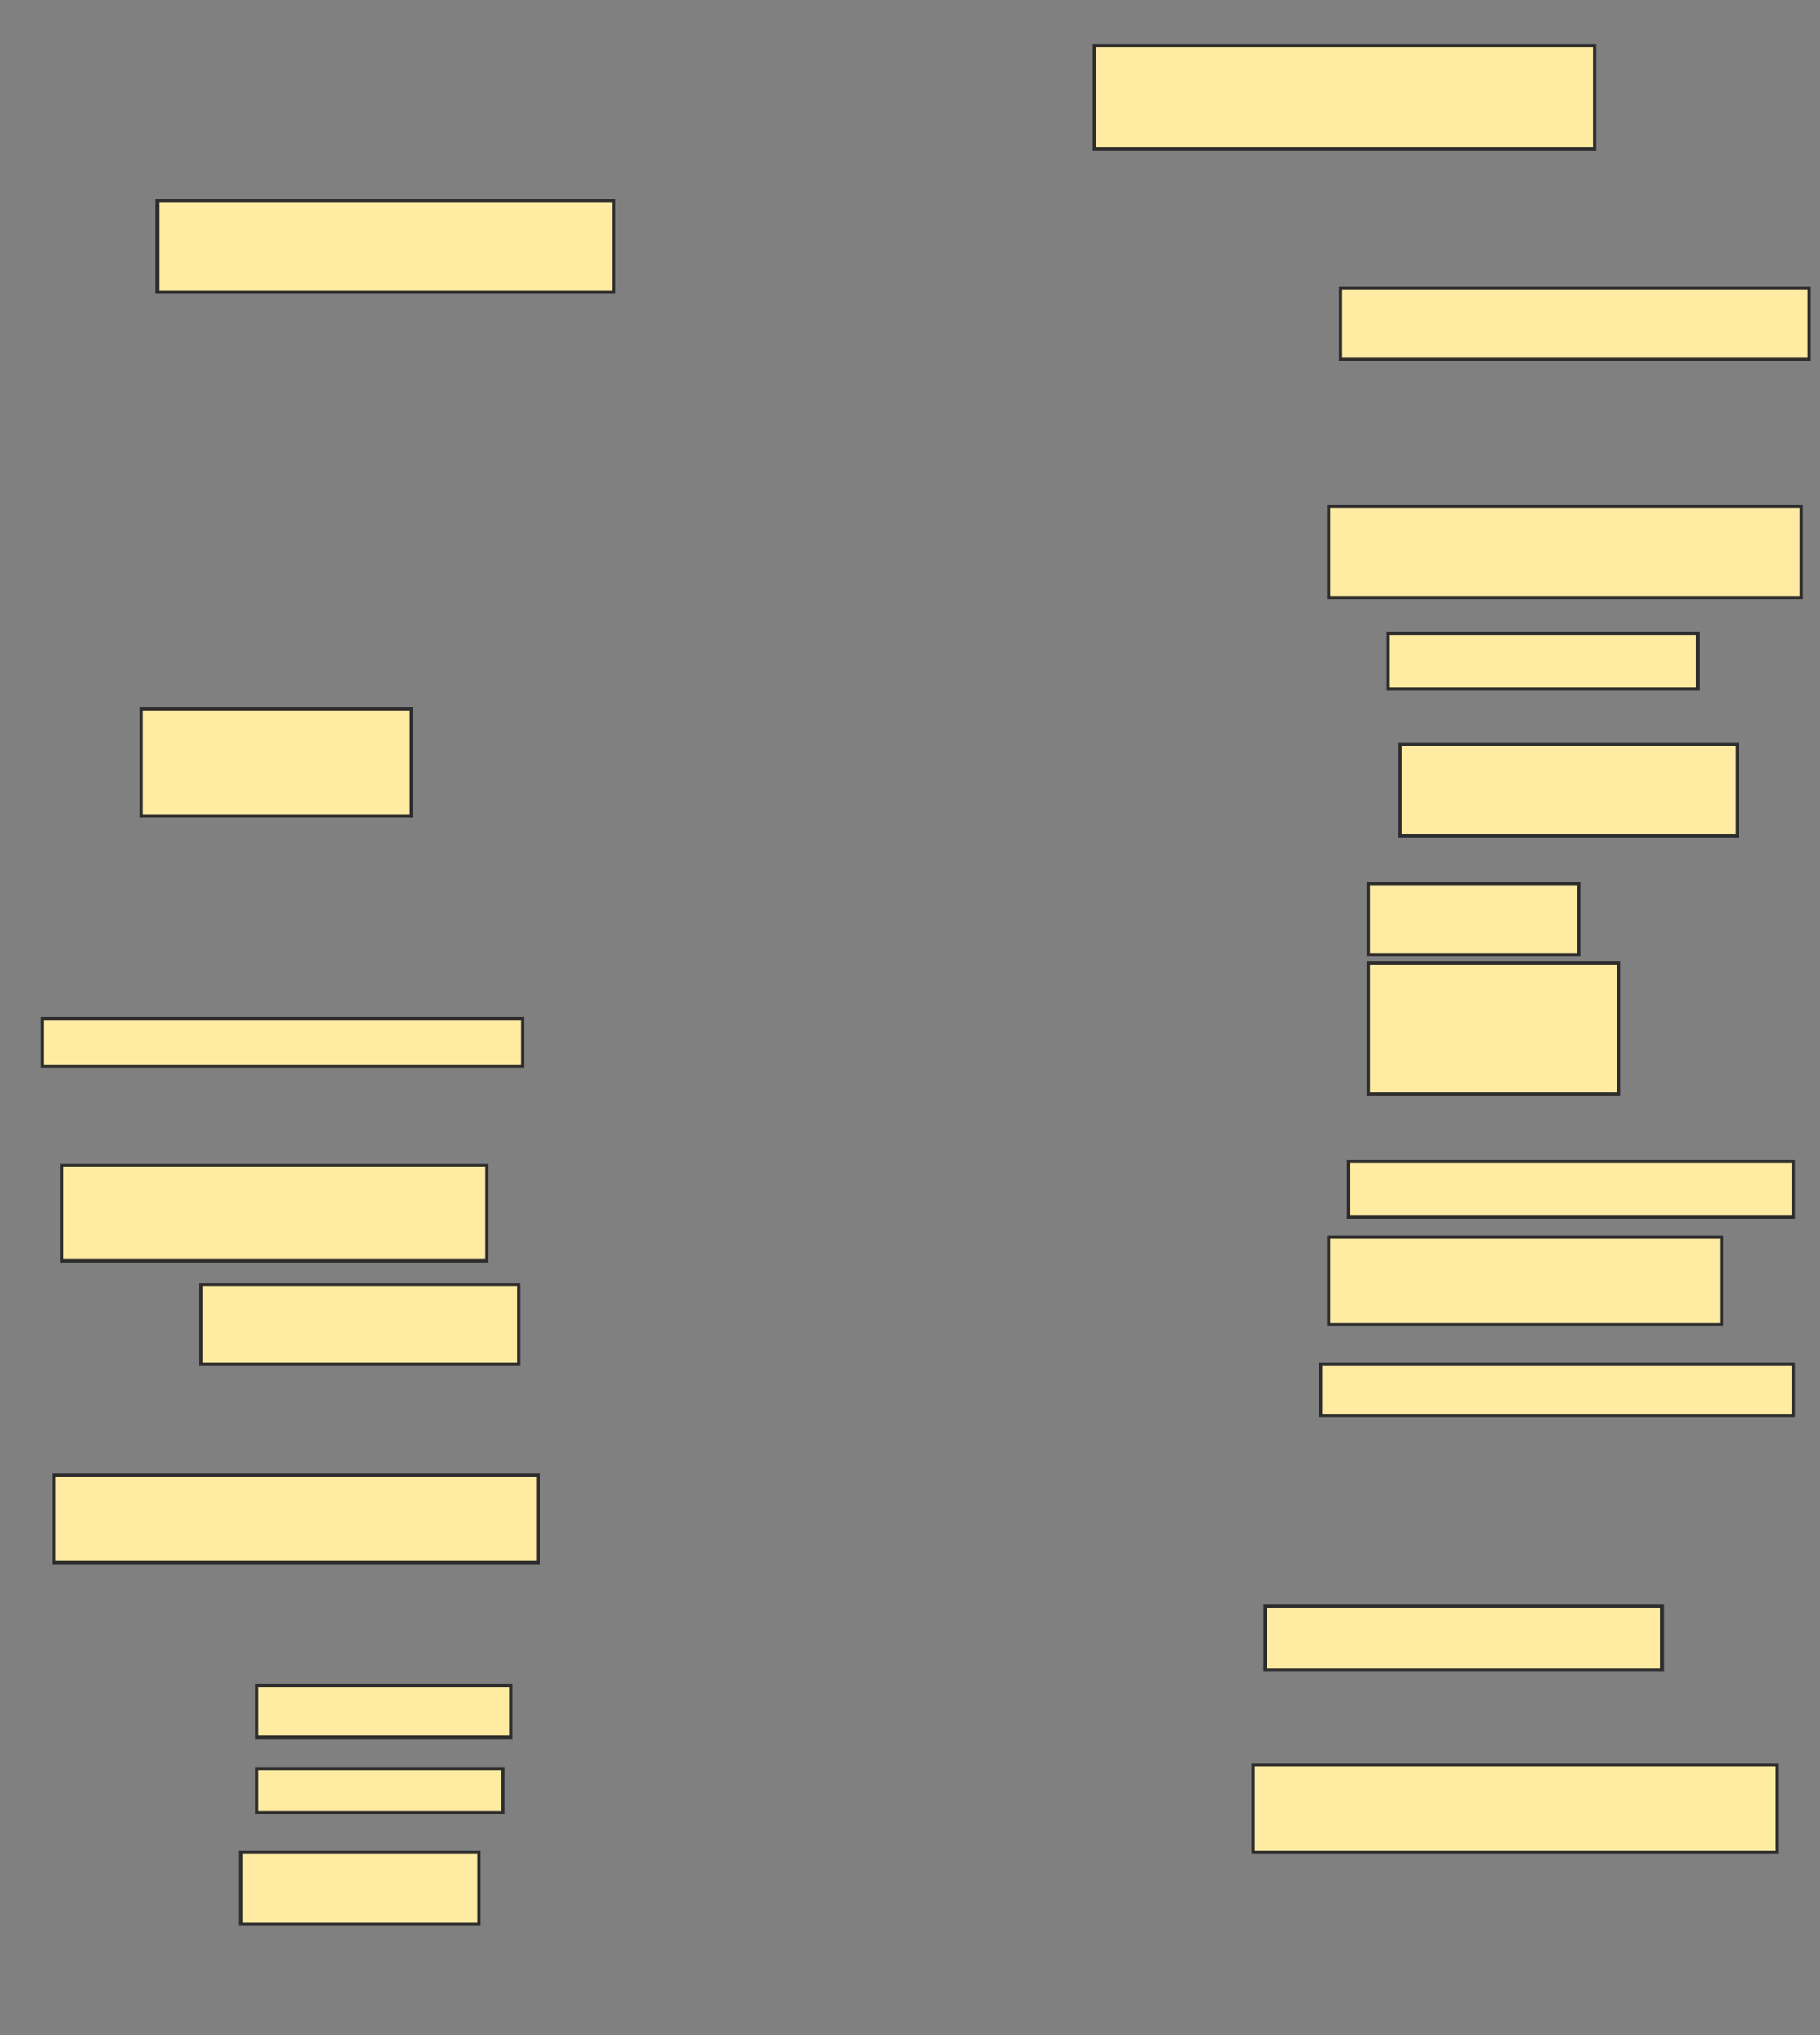 <svg xmlns="http://www.w3.org/2000/svg" width="559" height="625">
 <rect width="100%" height="100%" fill="#808080" stroke="none"/>
 <!-- Created with Image Occlusion Enhanced -->
 <g>
  <title>Labels</title>
 </g>
 <g>
  <title>Masks</title>
  <rect id="b67847e52a27461497eea943a3431540-ao-1" height="28.049" width="140.244" y="61.585" x="48.317" stroke-linecap="null" stroke-linejoin="null" stroke-dasharray="null" stroke="#2D2D2D" fill="#FFEBA2"/>
  <rect id="b67847e52a27461497eea943a3431540-ao-2" height="32.927" width="82.927" y="217.683" x="43.439" stroke-linecap="null" stroke-linejoin="null" stroke-dasharray="null" stroke="#2D2D2D" fill="#FFEBA2"/>
  
  <rect id="b67847e52a27461497eea943a3431540-ao-4" height="14.634" width="147.561" y="312.805" x="12.951" stroke-linecap="null" stroke-linejoin="null" stroke-dasharray="null" stroke="#2D2D2D" fill="#FFEBA2"/>
  <rect id="b67847e52a27461497eea943a3431540-ao-5" height="29.268" width="130.488" y="357.927" x="19.049" stroke-linecap="null" stroke-linejoin="null" stroke-dasharray="null" stroke="#2D2D2D" fill="#FFEBA2"/>
  <rect id="b67847e52a27461497eea943a3431540-ao-6" height="24.39" width="97.561" y="394.512" x="61.732" stroke-linecap="null" stroke-linejoin="null" stroke-dasharray="null" stroke="#2D2D2D" fill="#FFEBA2"/>
  <rect id="b67847e52a27461497eea943a3431540-ao-7" height="26.829" width="148.78" y="453.049" x="16.61" stroke-linecap="null" stroke-linejoin="null" stroke-dasharray="null" stroke="#2D2D2D" fill="#FFEBA2"/>
  <rect id="b67847e52a27461497eea943a3431540-ao-8" height="15.854" width="78.049" y="517.683" x="78.805" stroke-linecap="null" stroke-linejoin="null" stroke-dasharray="null" stroke="#2D2D2D" fill="#FFEBA2"/>
  <rect id="b67847e52a27461497eea943a3431540-ao-9" height="13.415" width="75.61" y="543.293" x="78.805" stroke-linecap="null" stroke-linejoin="null" stroke-dasharray="null" stroke="#2D2D2D" fill="#FFEBA2"/>
  <rect id="b67847e52a27461497eea943a3431540-ao-10" height="21.951" width="73.171" y="568.902" x="73.927" stroke-linecap="null" stroke-linejoin="null" stroke-dasharray="null" stroke="#2D2D2D" fill="#FFEBA2"/>
  <rect id="b67847e52a27461497eea943a3431540-ao-11" height="31.707" width="153.659" y="14.024" x="336.122" stroke-linecap="null" stroke-linejoin="null" stroke-dasharray="null" stroke="#2D2D2D" fill="#FFEBA2"/>
  <rect id="b67847e52a27461497eea943a3431540-ao-12" height="21.951" width="143.902" y="88.415" x="411.732" stroke-linecap="null" stroke-linejoin="null" stroke-dasharray="null" stroke="#2D2D2D" fill="#FFEBA2"/>
  <rect id="b67847e52a27461497eea943a3431540-ao-13" height="28.049" width="145.122" y="155.488" x="408.073" stroke-linecap="null" stroke-linejoin="null" stroke-dasharray="null" stroke="#2D2D2D" fill="#FFEBA2"/>
  <rect id="b67847e52a27461497eea943a3431540-ao-14" height="17.073" width="95.122" y="194.512" x="426.366" stroke-linecap="null" stroke-linejoin="null" stroke-dasharray="null" stroke="#2D2D2D" fill="#FFEBA2"/>
  <rect id="b67847e52a27461497eea943a3431540-ao-15" height="28.049" width="103.659" y="228.659" x="430.024" stroke-linecap="null" stroke-linejoin="null" stroke-dasharray="null" stroke="#2D2D2D" fill="#FFEBA2"/>
  <rect stroke="#2D2D2D" id="b67847e52a27461497eea943a3431540-ao-16" height="21.951" width="64.634" y="271.341" x="420.268" stroke-linecap="null" stroke-linejoin="null" stroke-dasharray="null" fill="#FFEBA2"/>
  <rect id="b67847e52a27461497eea943a3431540-ao-17" height="40.244" width="76.829" y="295.732" x="420.268" stroke-linecap="null" stroke-linejoin="null" stroke-dasharray="null" stroke="#2D2D2D" fill="#FFEBA2"/>
  <rect id="b67847e52a27461497eea943a3431540-ao-18" height="17.073" width="136.585" y="356.707" x="414.171" stroke-linecap="null" stroke-linejoin="null" stroke-dasharray="null" stroke="#2D2D2D" fill="#FFEBA2"/>
  <rect id="b67847e52a27461497eea943a3431540-ao-19" height="26.829" width="120.732" y="379.878" x="408.073" stroke-linecap="null" stroke-linejoin="null" stroke-dasharray="null" stroke="#2D2D2D" fill="#FFEBA2"/>
  <rect id="b67847e52a27461497eea943a3431540-ao-20" height="15.854" width="145.122" y="418.902" x="405.634" stroke-linecap="null" stroke-linejoin="null" stroke-dasharray="null" stroke="#2D2D2D" fill="#FFEBA2"/>
  <rect id="b67847e52a27461497eea943a3431540-ao-21" height="19.512" width="121.951" y="493.293" x="388.561" stroke-linecap="null" stroke-linejoin="null" stroke-dasharray="null" stroke="#2D2D2D" fill="#FFEBA2"/>
  <rect id="b67847e52a27461497eea943a3431540-ao-22" height="26.829" width="160.976" y="542.073" x="384.902" stroke-linecap="null" stroke-linejoin="null" stroke-dasharray="null" stroke="#2D2D2D" fill="#FFEBA2"/>
 </g>
</svg>